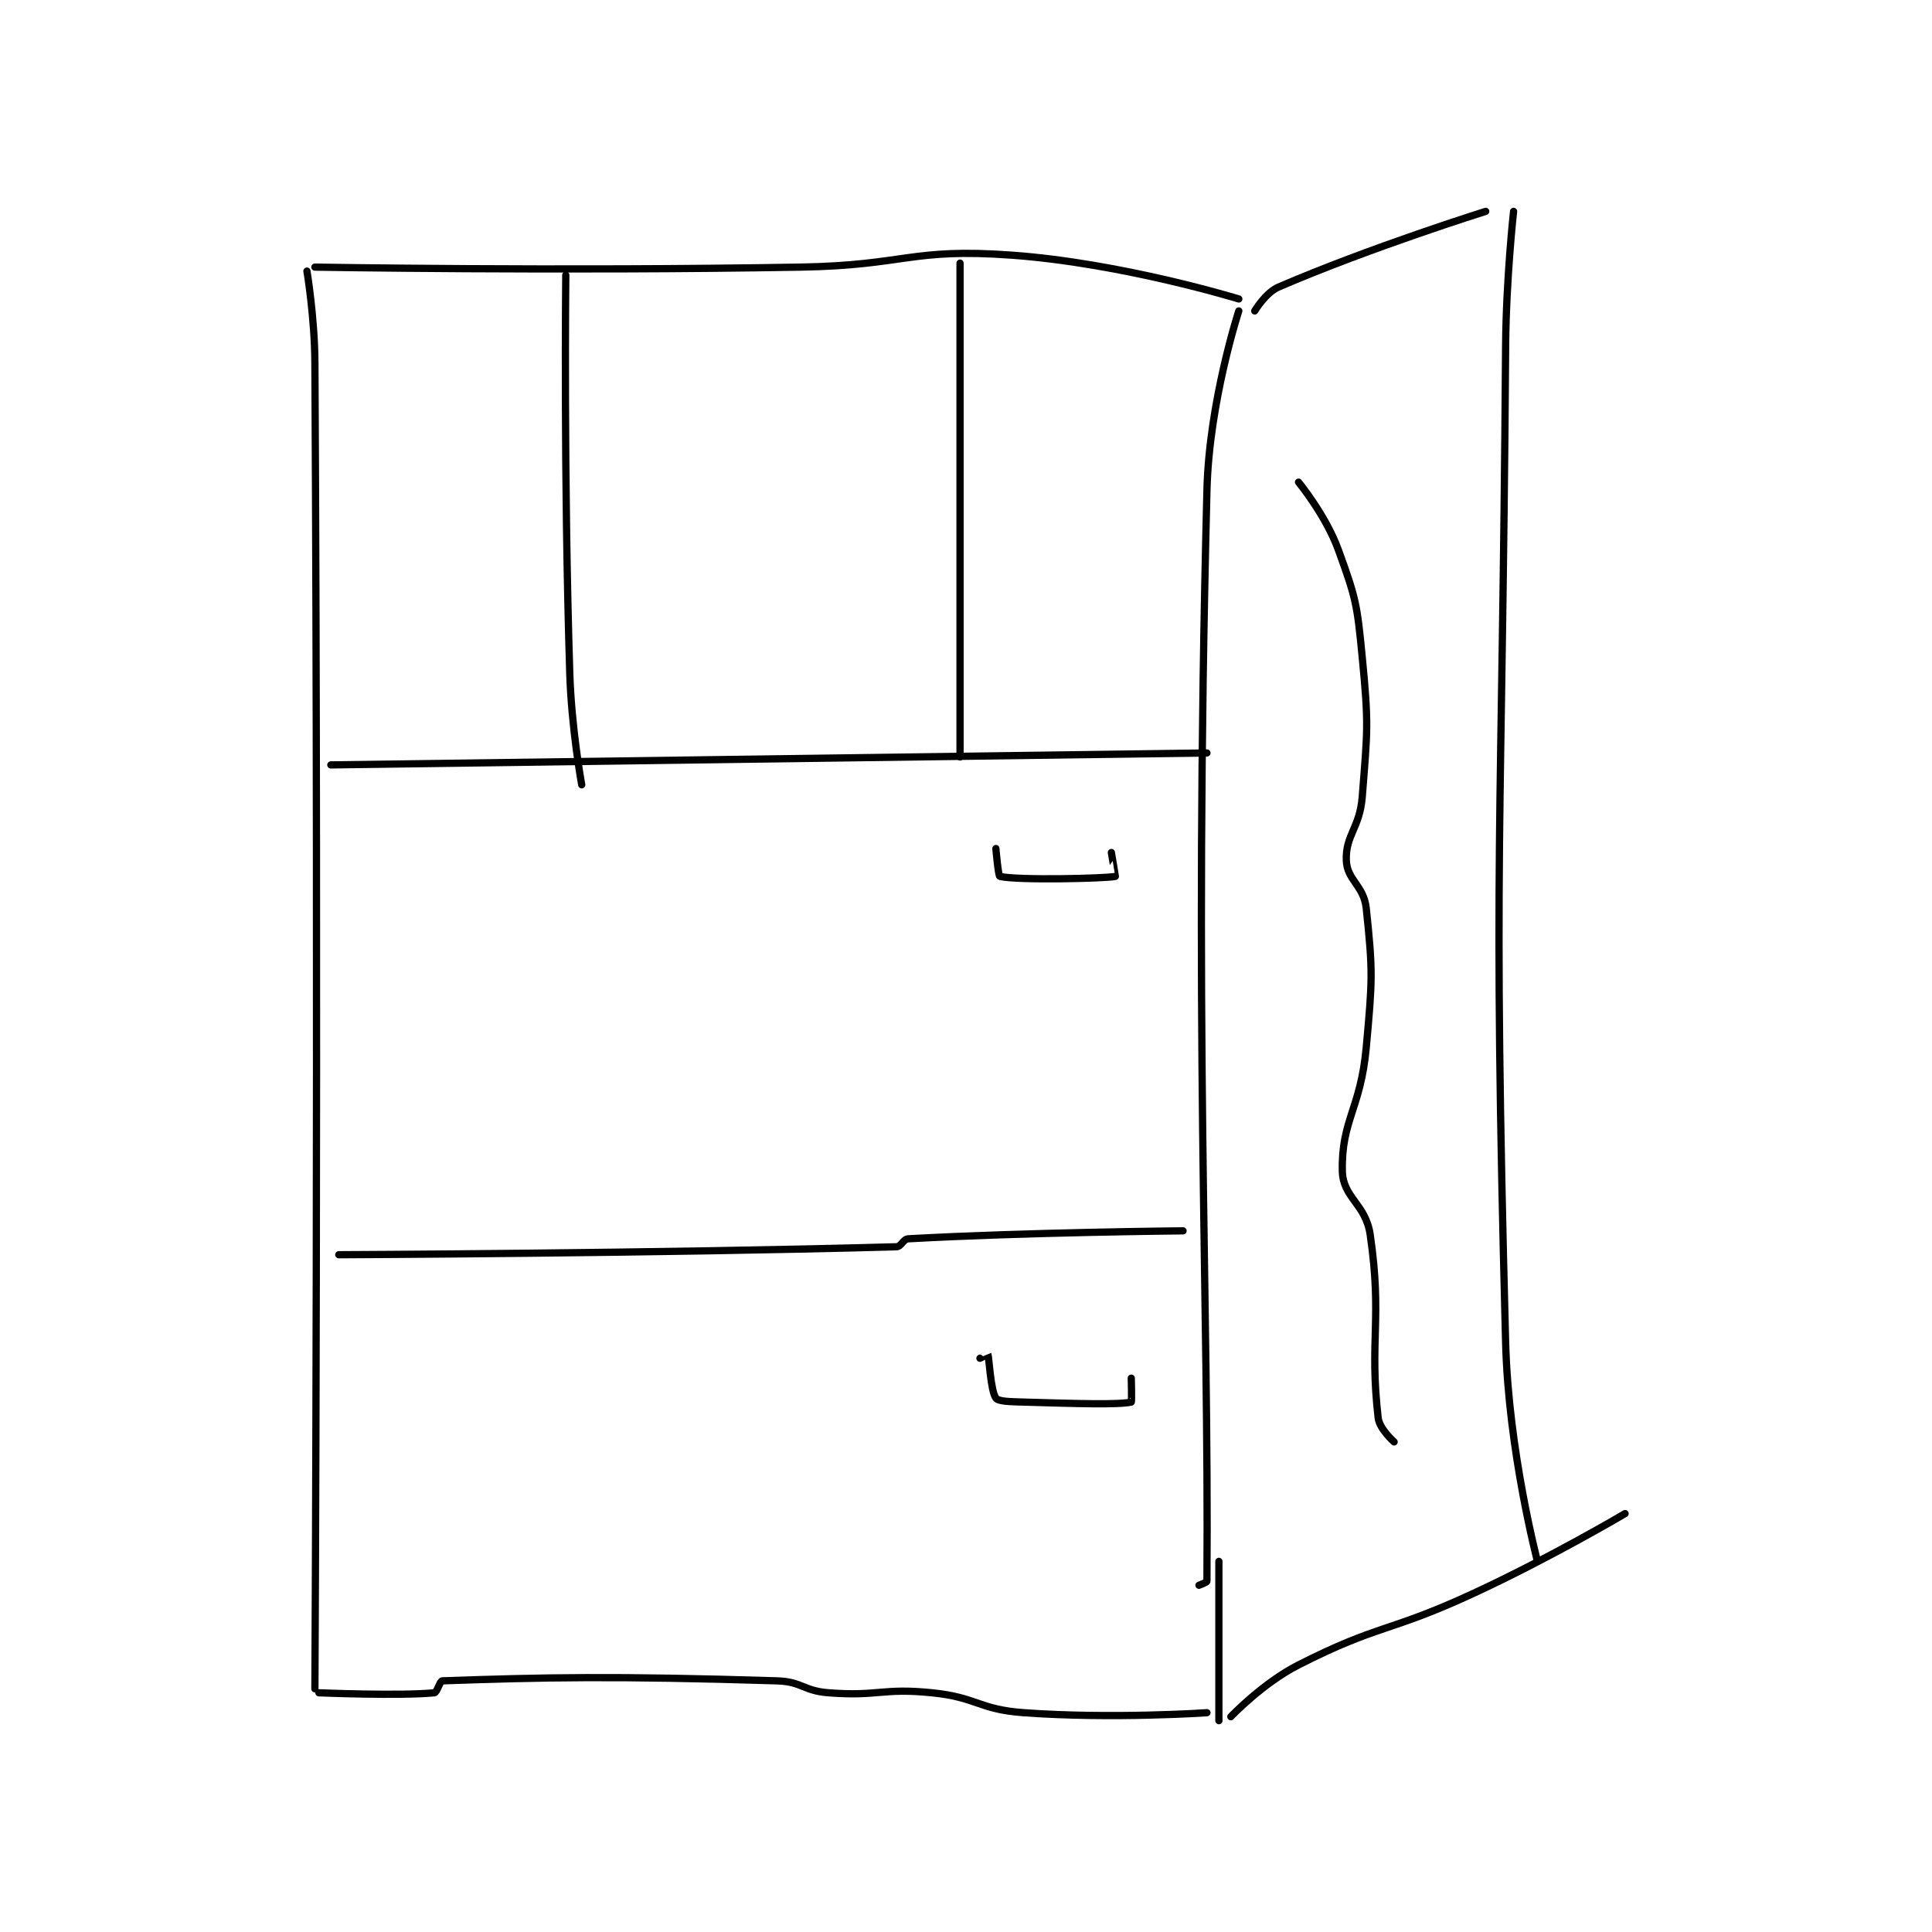 <?xml version="1.0" encoding="utf-8"?>
<!DOCTYPE svg PUBLIC "-//W3C//DTD SVG 1.1//EN" "http://www.w3.org/Graphics/SVG/1.1/DTD/svg11.dtd">
<svg viewBox="0 0 800 800" preserveAspectRatio="xMinYMin meet" xmlns="http://www.w3.org/2000/svg" version="1.1">
<g fill="none" stroke="black" stroke-linecap="round" stroke-linejoin="round" stroke-width="1.819">
<g transform="translate(127.095,87.52) scale(1.649) translate(-29,-8)">
<path id="0" d="M29 23 C29 23 30.936 34.538 31 46 C31.932 211.869 31 379 31 379 "/>
<path id="1" d="M31 22 C31 22 92.115 23.044 153 22 C179.476 21.546 180.54 17.148 206 19 C233.881 21.028 263 30 263 30 "/>
<path id="2" d="M263 33 C263 33 255.558 55.761 255 78 C251.619 212.808 255.522 280.27 255 352 C254.998 352.266 253 353 253 353 "/>
<path id="3" d="M32 380 C32 380 52.319 380.84 61 380 C61.686 379.934 62.365 377.022 63 377 C88.349 376.116 106.108 375.735 147 377 C153.374 377.197 153.591 379.507 160 380 C172.595 380.969 173.426 378.717 186 380 C197.37 381.16 197.644 384.177 209 385 C231.361 386.62 255 385 255 385 "/>
<path id="4" d="M258 347 L258 387 "/>
<path id="5" d="M35 147 L255 144 "/>
<path id="6" d="M94 24 C94 24 93.446 74.266 95 124 C95.436 137.968 98 152 98 152 "/>
<path id="7" d="M193 21 L193 145 "/>
<path id="8" d="M37 270 C37 270 117.782 269.656 177 268 C178.292 267.964 178.676 266.074 180 266 C209.405 264.366 249 264 249 264 "/>
<path id="9" d="M267 33 C267 33 269.709 28.419 273 27 C296.07 17.056 325 8 325 8 "/>
<path id="10" d="M261 386 C261 386 268.943 377.603 278 373 C298.391 362.637 300.555 364.938 322 355 C341.366 346.025 360 335 360 335 "/>
<path id="11" d="M332 8 C332 8 330.12 25.023 330 42 C329.121 166.778 326.758 168.383 330 292 C330.716 319.299 338 347 338 347 "/>
<path id="12" d="M278 76 C278 76 284.845 84.324 288 93 C292.461 105.268 292.709 106.661 294 120 C295.638 136.927 295.324 138.122 294 155 C293.383 162.867 289.77 164.57 290 171 C290.176 175.938 294.391 177.272 295 183 C296.702 198.999 296.549 200.958 295 218 C293.604 233.36 288.727 236.177 289 249 C289.143 255.708 294.87 257.219 296 265 C299.073 286.168 295.735 291.368 298 311 C298.317 313.744 302 317 302 317 "/>
<path id="13" d="M202 168 C202 168 202.593 174.905 203 175 C207.479 176.045 229.58 175.519 232 175 C232.024 174.995 231 169 231 169 "/>
<path id="14" d="M198 296 C198 296 199.995 294.989 200 295 C200.264 295.659 200.701 304.267 202 306 C202.65 306.866 205.524 306.898 209 307 C222.353 307.393 232.784 307.715 236 307 C236.159 306.965 236 301 236 301 "/>
</g>
</g>
</svg>
